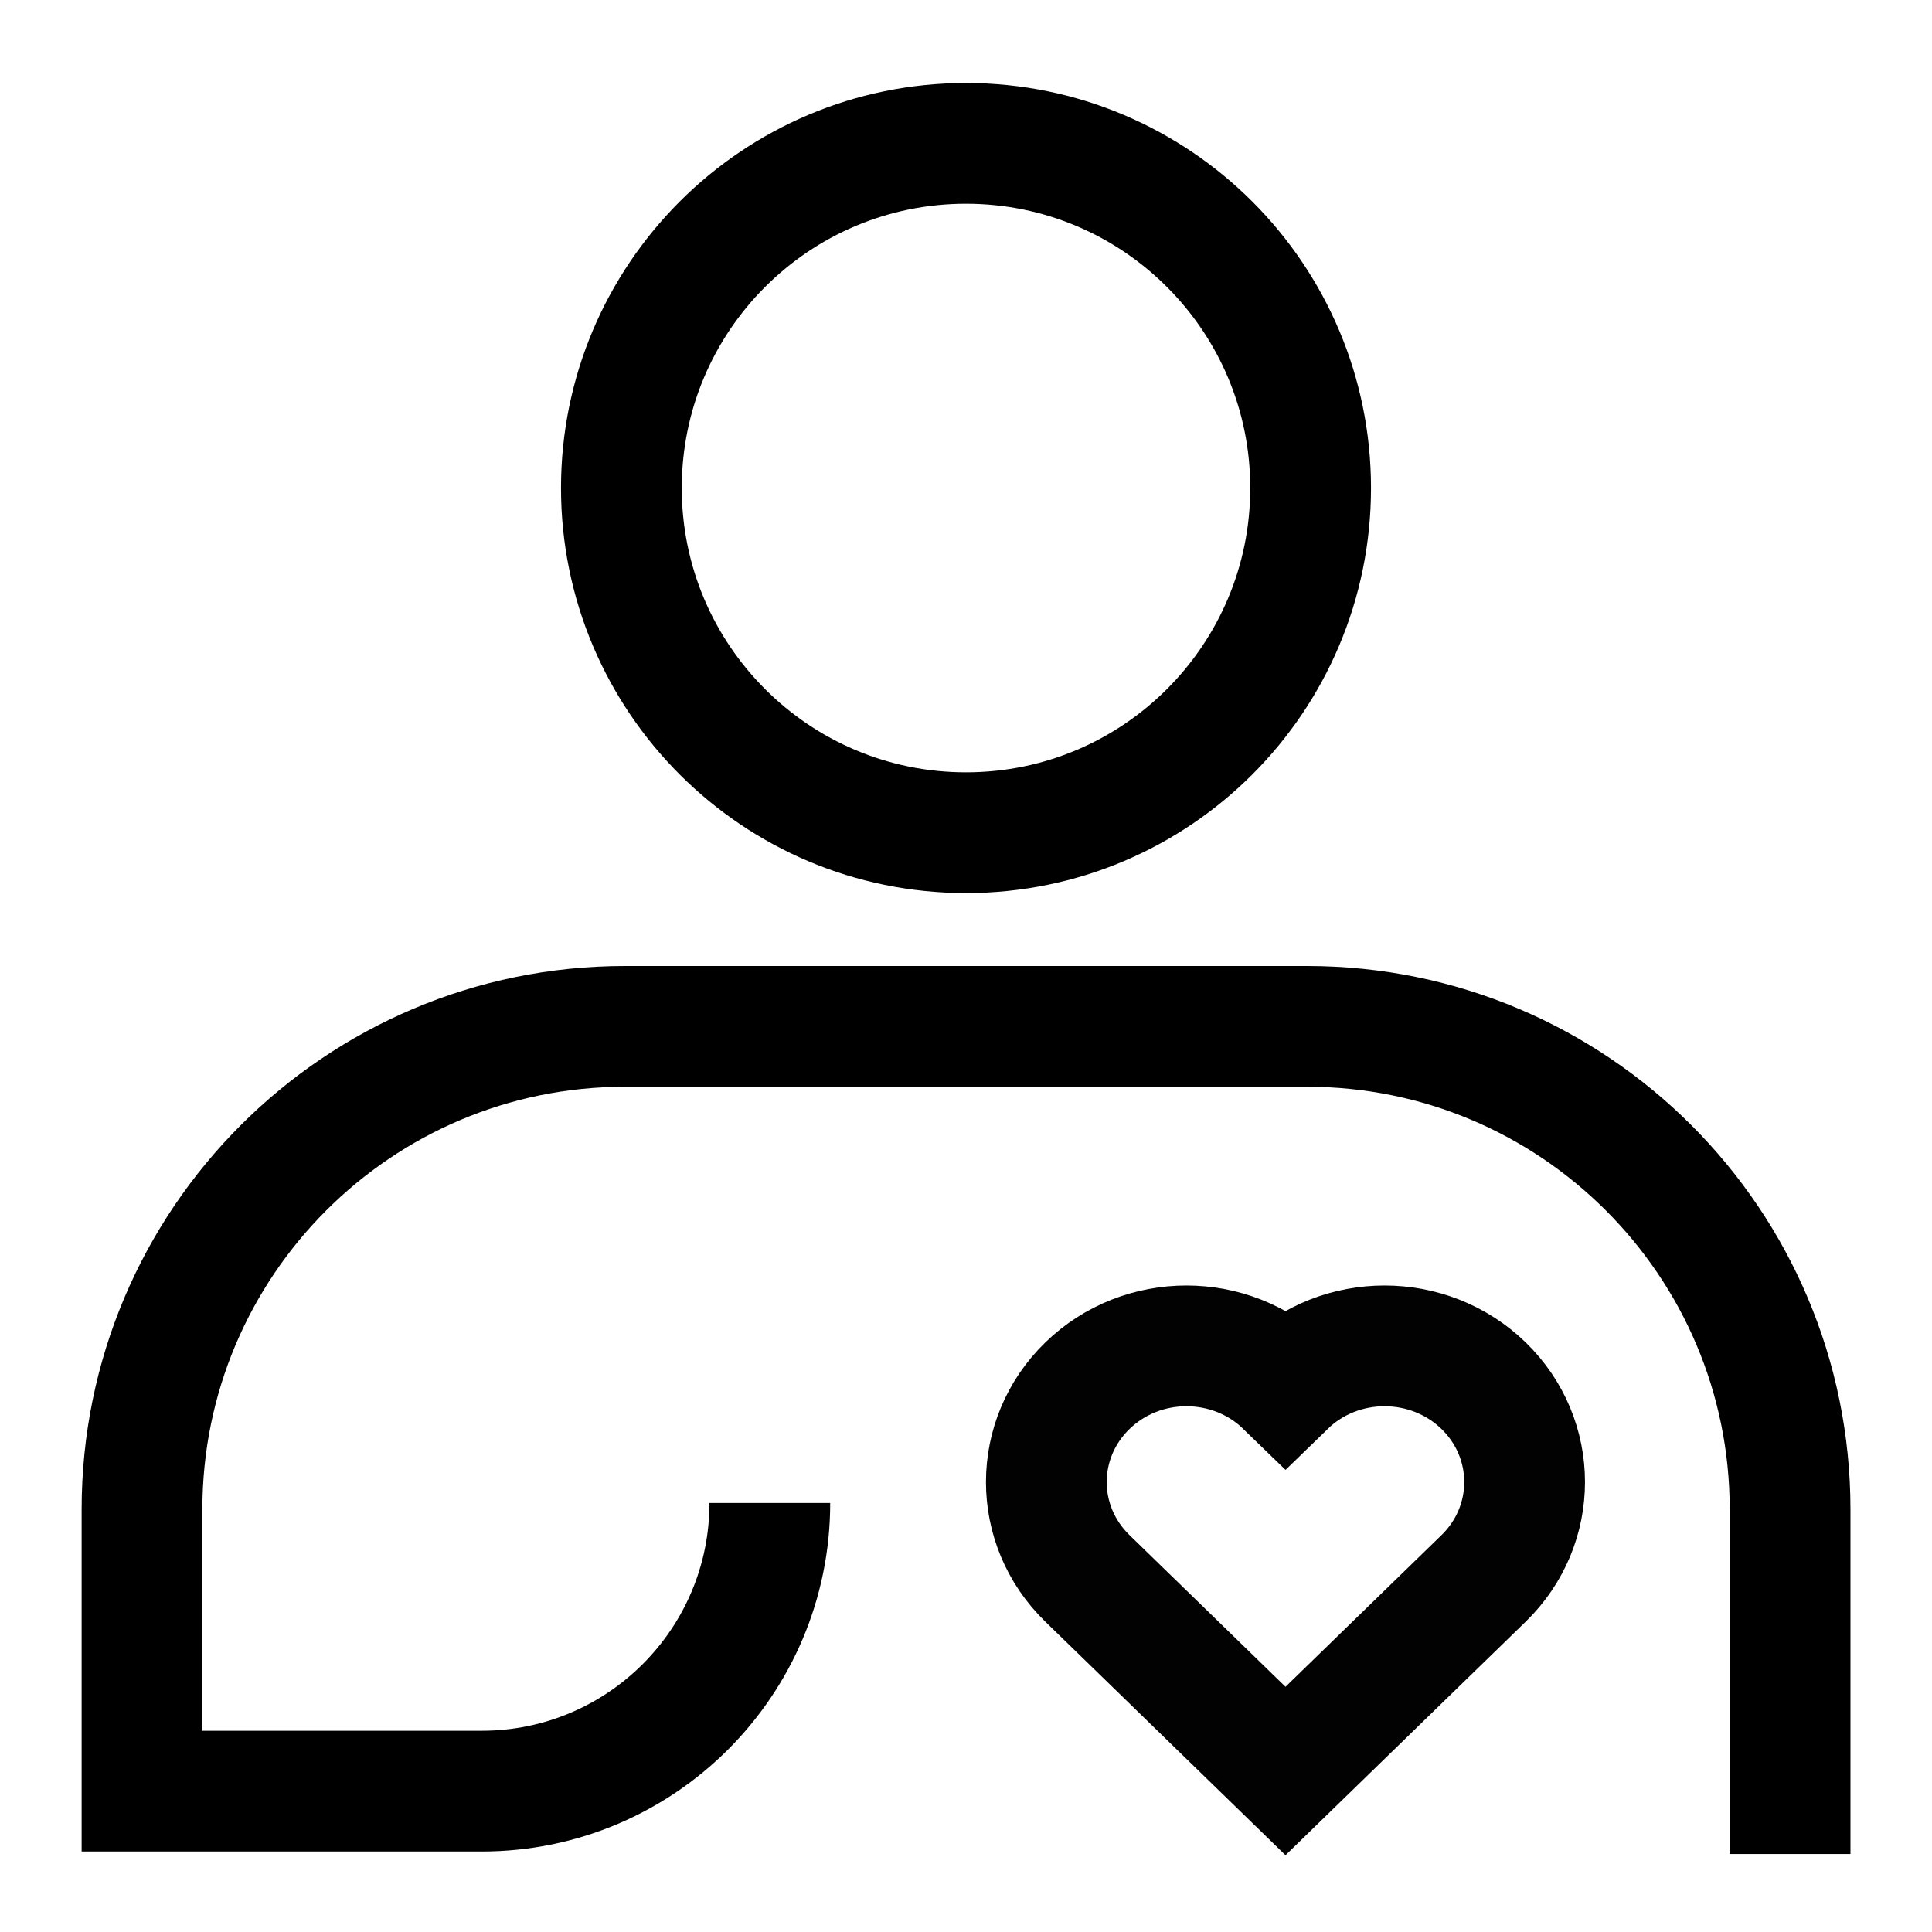 <svg width="24" height="24" viewBox="0 0 24 24" fill="none" xmlns="http://www.w3.org/2000/svg" aria-hidden="true"><path d="M12 10.344C14.364 10.344 16.281 8.427 16.281 6.062C16.281 3.698 14.364 1.781 12 1.781C9.636 1.781 7.719 3.698 7.719 6.062C7.719 8.427 9.636 10.344 12 10.344Z" stroke="black" stroke-width="1.5"></path><path d="M13.508 19.607C12.828 18.946 12.828 17.875 13.508 17.214C14.187 16.554 15.289 16.554 15.969 17.214C16.648 16.554 17.75 16.554 18.43 17.214C19.109 17.875 19.109 18.946 18.43 19.607L15.969 22L13.508 19.607Z" stroke="black" stroke-opacity="0.99" stroke-width="1.5"></path><path d="M9.563 18.671C9.563 20.648 7.961 22.25 5.984 22.25H5.562H1.764V18.75C1.764 15.436 4.45 12.75 7.764 12.75H16.237C19.551 12.75 22.237 15.436 22.237 18.75V23.031" stroke="black" stroke-width="1.5"></path></svg>